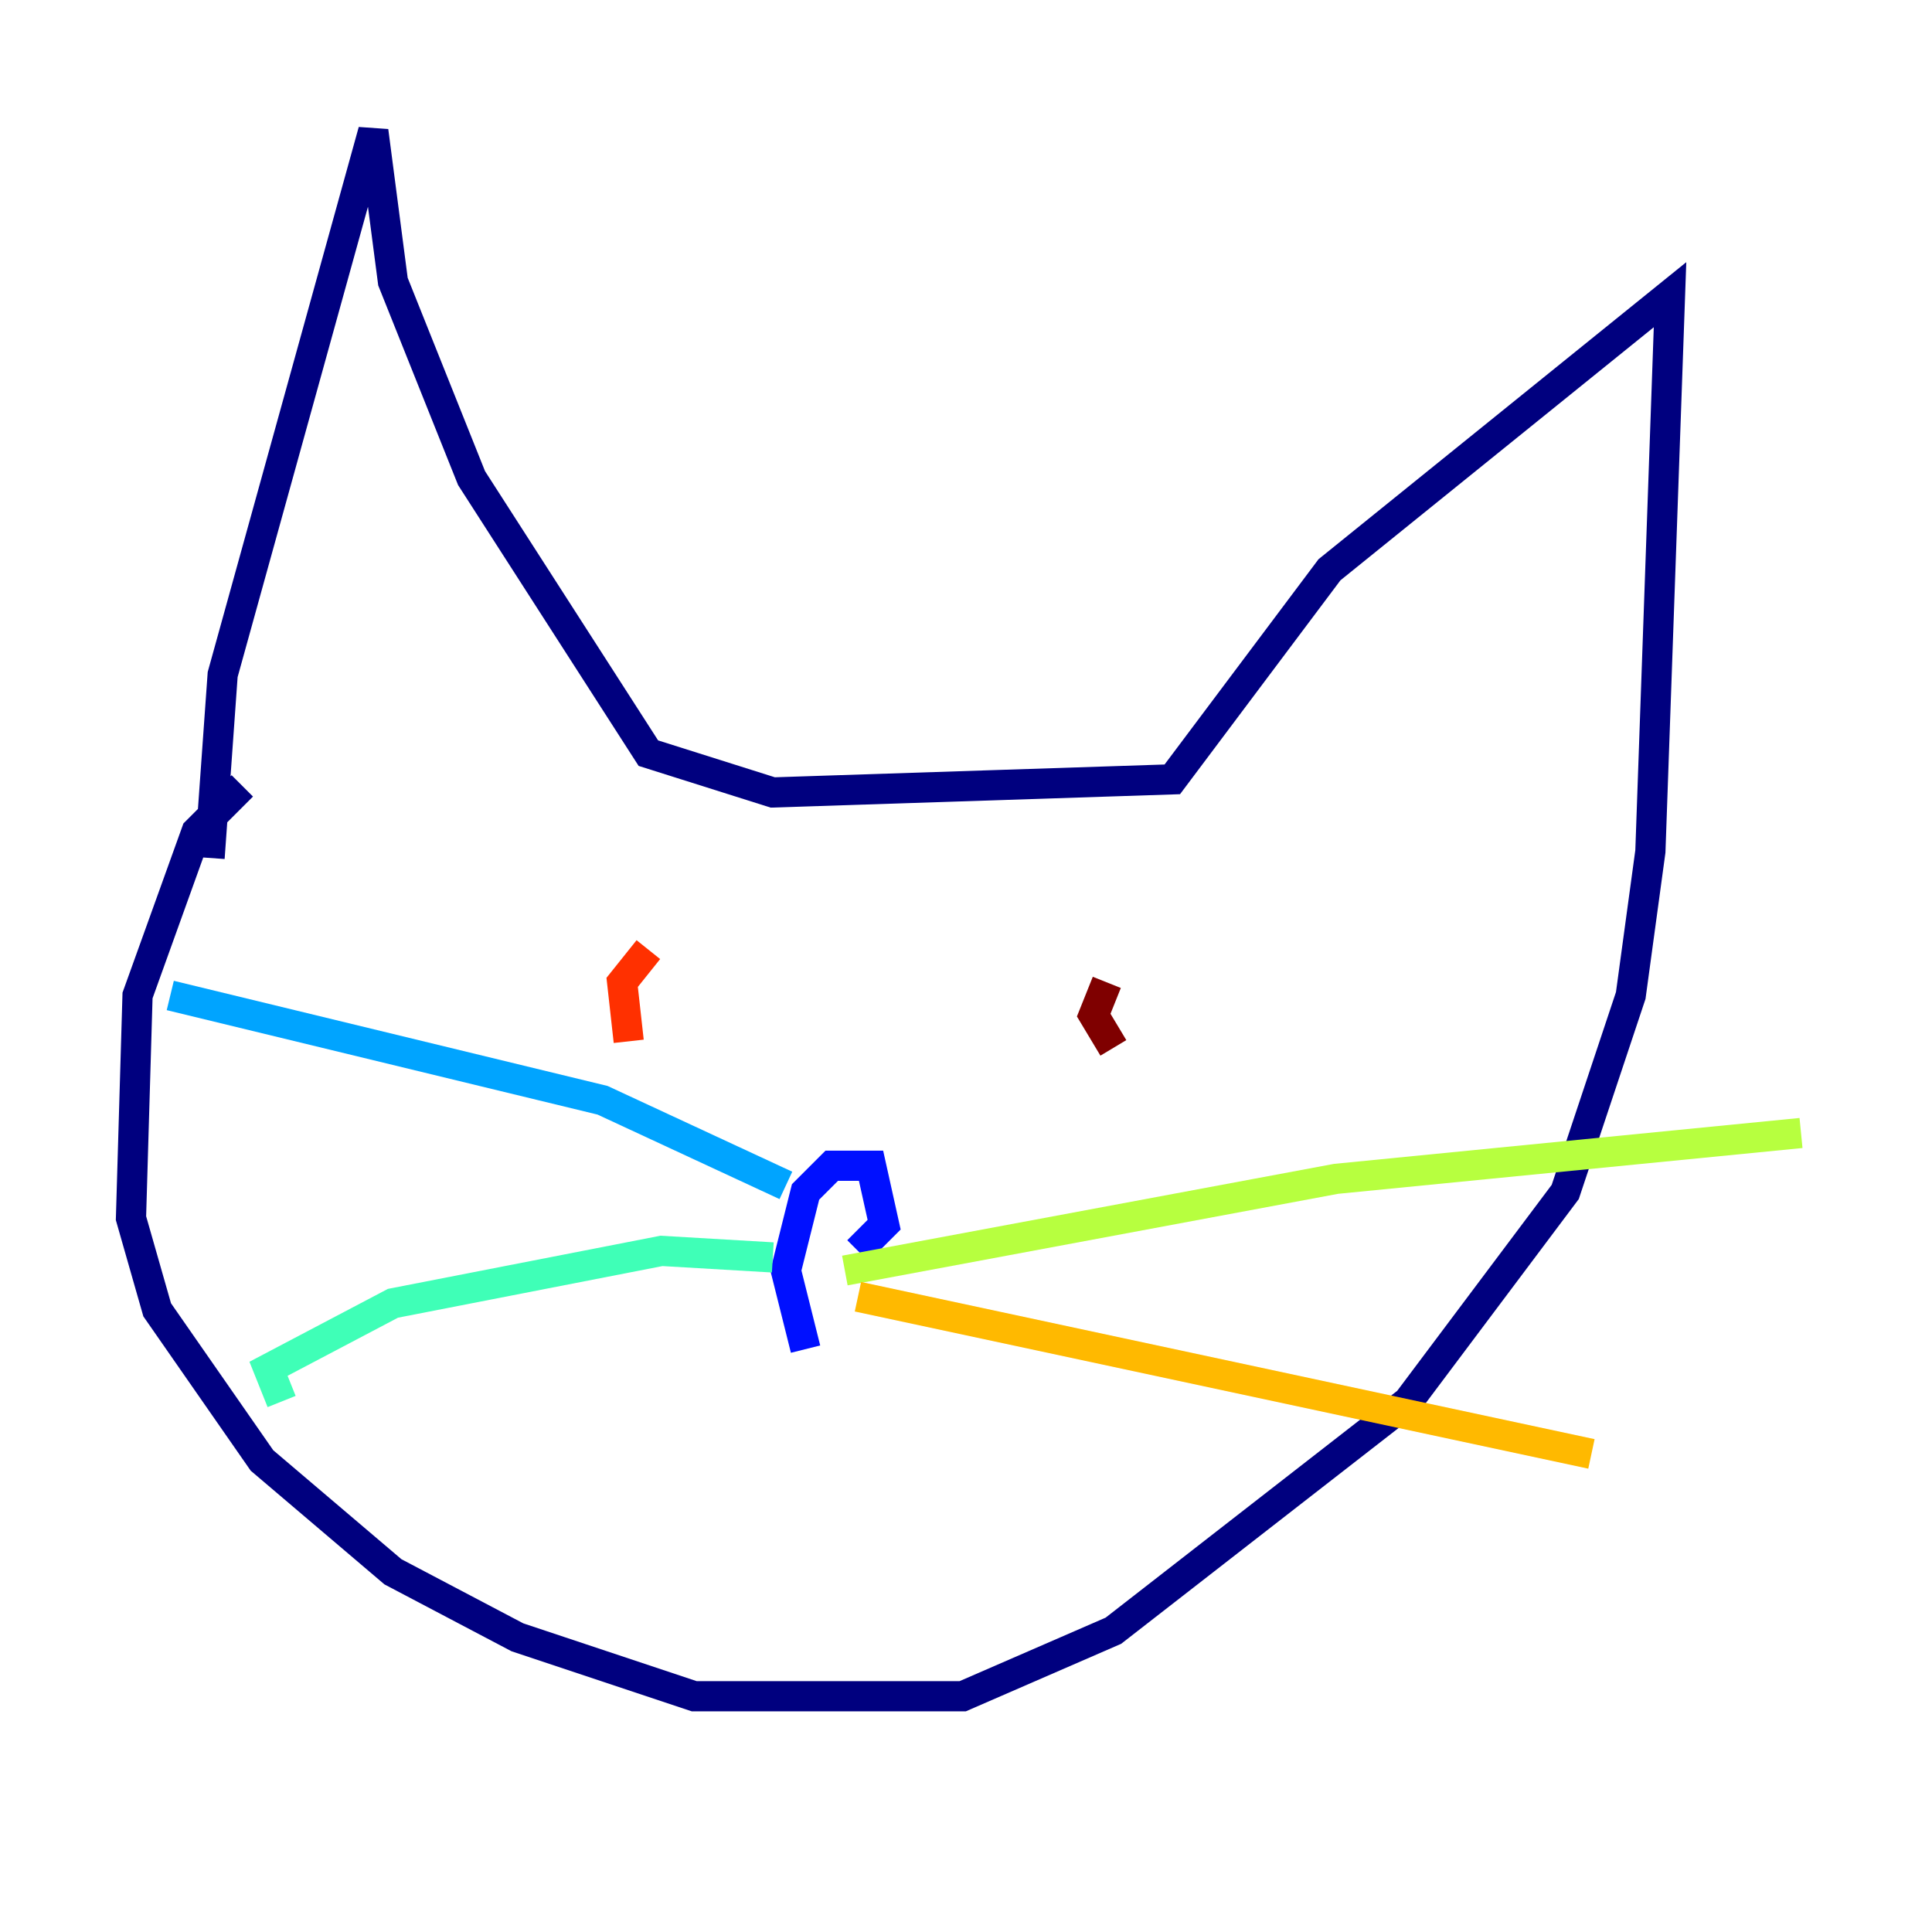 <?xml version="1.0" encoding="utf-8" ?>
<svg baseProfile="tiny" height="128" version="1.2" viewBox="0,0,128,128" width="128" xmlns="http://www.w3.org/2000/svg" xmlns:ev="http://www.w3.org/2001/xml-events" xmlns:xlink="http://www.w3.org/1999/xlink"><defs /><polyline fill="none" points="16.054,52.068 13.017,55.105 9.112,65.953 8.678,80.705 10.414,86.78 17.356,96.759 26.034,104.136 34.278,108.475 45.993,112.38 63.783,112.38 73.763,108.041 93.288,92.854 103.702,78.969 108.041,65.953 109.342,56.407 110.644,19.525 88.081,37.749 77.668,51.634 51.2,52.502 42.956,49.898 31.241,31.675 26.034,18.658 24.732,8.678 14.752,44.691 13.885,56.841" stroke="#00007f" stroke-width="2" /><polyline fill="none" points="53.37,89.383 52.068,84.176 53.37,78.969 55.105,77.234 57.709,77.234 58.576,81.139 56.841,82.875" stroke="#0010ff" stroke-width="2" /><polyline fill="none" points="52.068,78.536 39.919,72.895 11.281,65.953" stroke="#00a4ff" stroke-width="2" /><polyline fill="none" points="51.2,83.308 43.824,82.875 26.034,86.346 17.79,90.685 18.658,92.854" stroke="#3fffb7" stroke-width="2" /><polyline fill="none" points="55.973,84.176 88.515,78.102 119.322,75.064" stroke="#b7ff3f" stroke-width="2" /><polyline fill="none" points="56.841,85.912 105.437,96.325" stroke="#ffb900" stroke-width="2" /><polyline fill="none" points="41.654,68.99 41.22,65.085 42.956,62.915" stroke="#ff3000" stroke-width="2" /><polyline fill="none" points="73.763,69.424 72.461,67.254 73.329,65.085" stroke="#7f0000" stroke-width="2" /></svg>